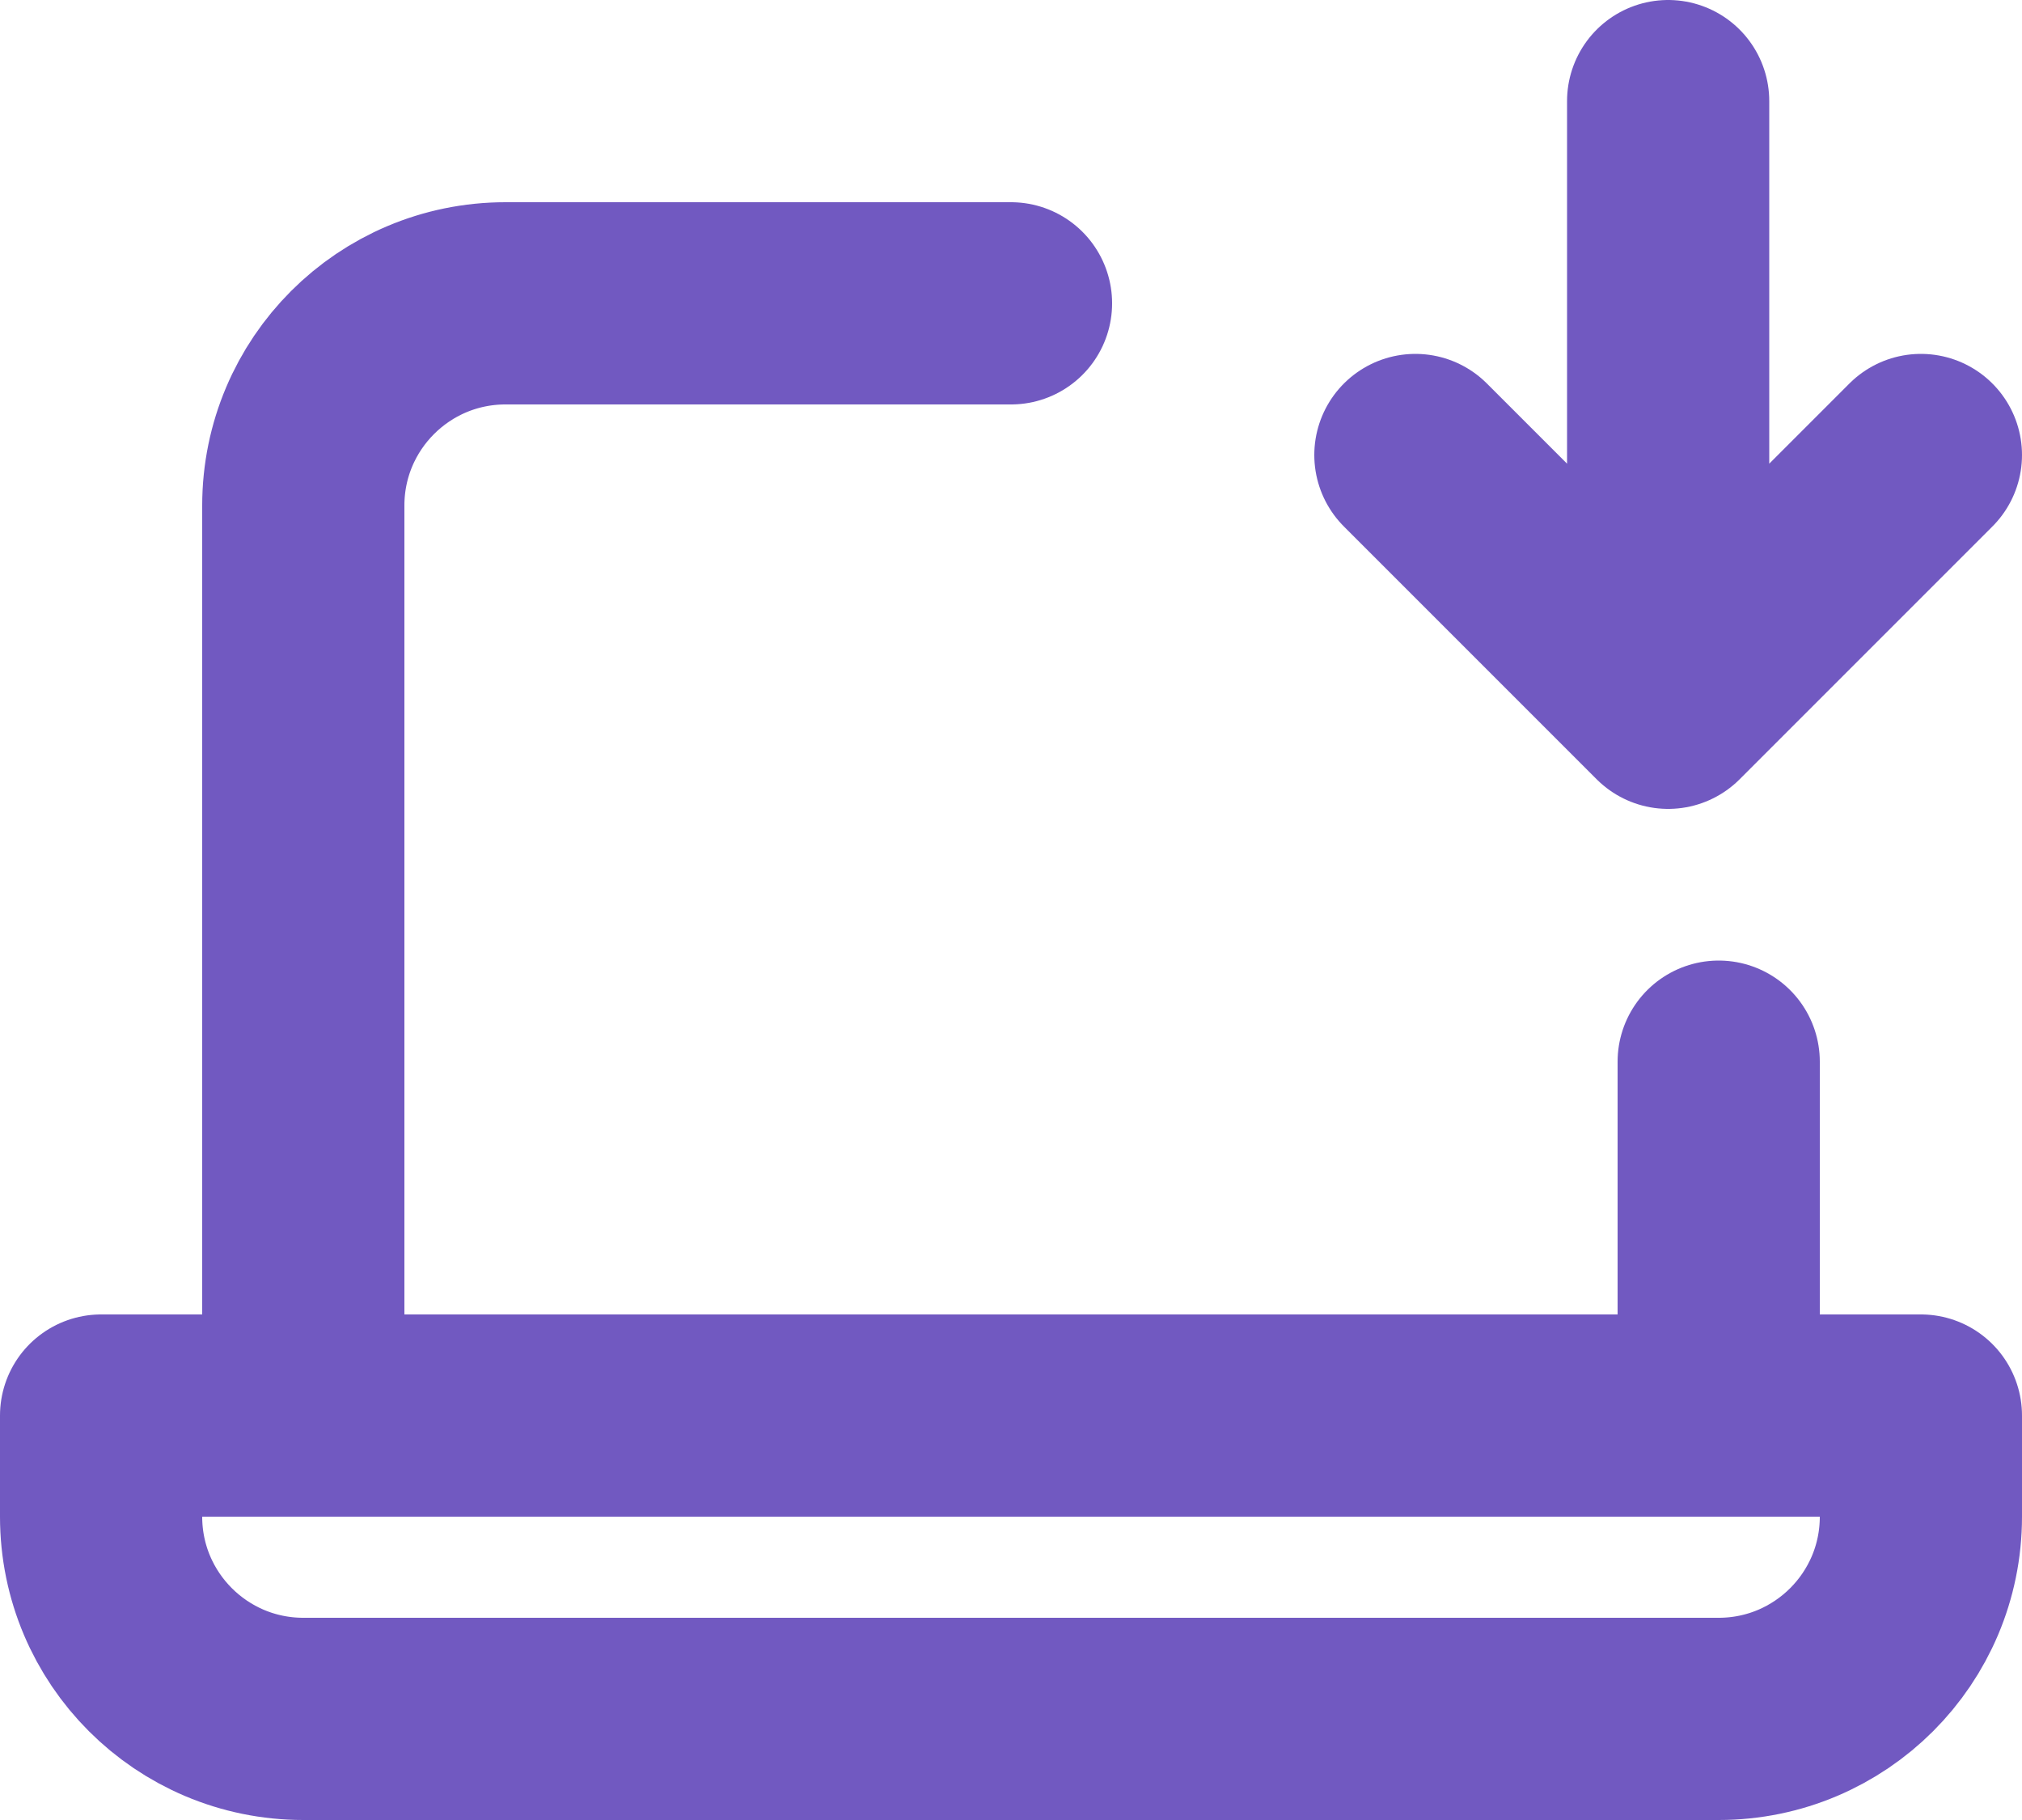 <svg width="40" height="36" viewBox="0 0 40 36" fill="none"
    xmlns="http://www.w3.org/2000/svg">
    <path d="M20 6H10C7.791 6 6 7.791 6 10V28H34V21" stroke="#7159C1" stroke-width="4" stroke-linecap="round" stroke-linejoin="round"/>
    <path d="M2 28H38V30C38 32.209 36.209 34 34 34H6C3.791 34 2 32.209 2 30V28Z" stroke="#7159C1" stroke-width="4" stroke-linecap="round" stroke-linejoin="round"/>
    <path d="M33 2V14M33 14L28 9M33 14L38 9" stroke="#7159C1" stroke-width="4" stroke-linecap="round" stroke-linejoin="round"/>
</svg>
